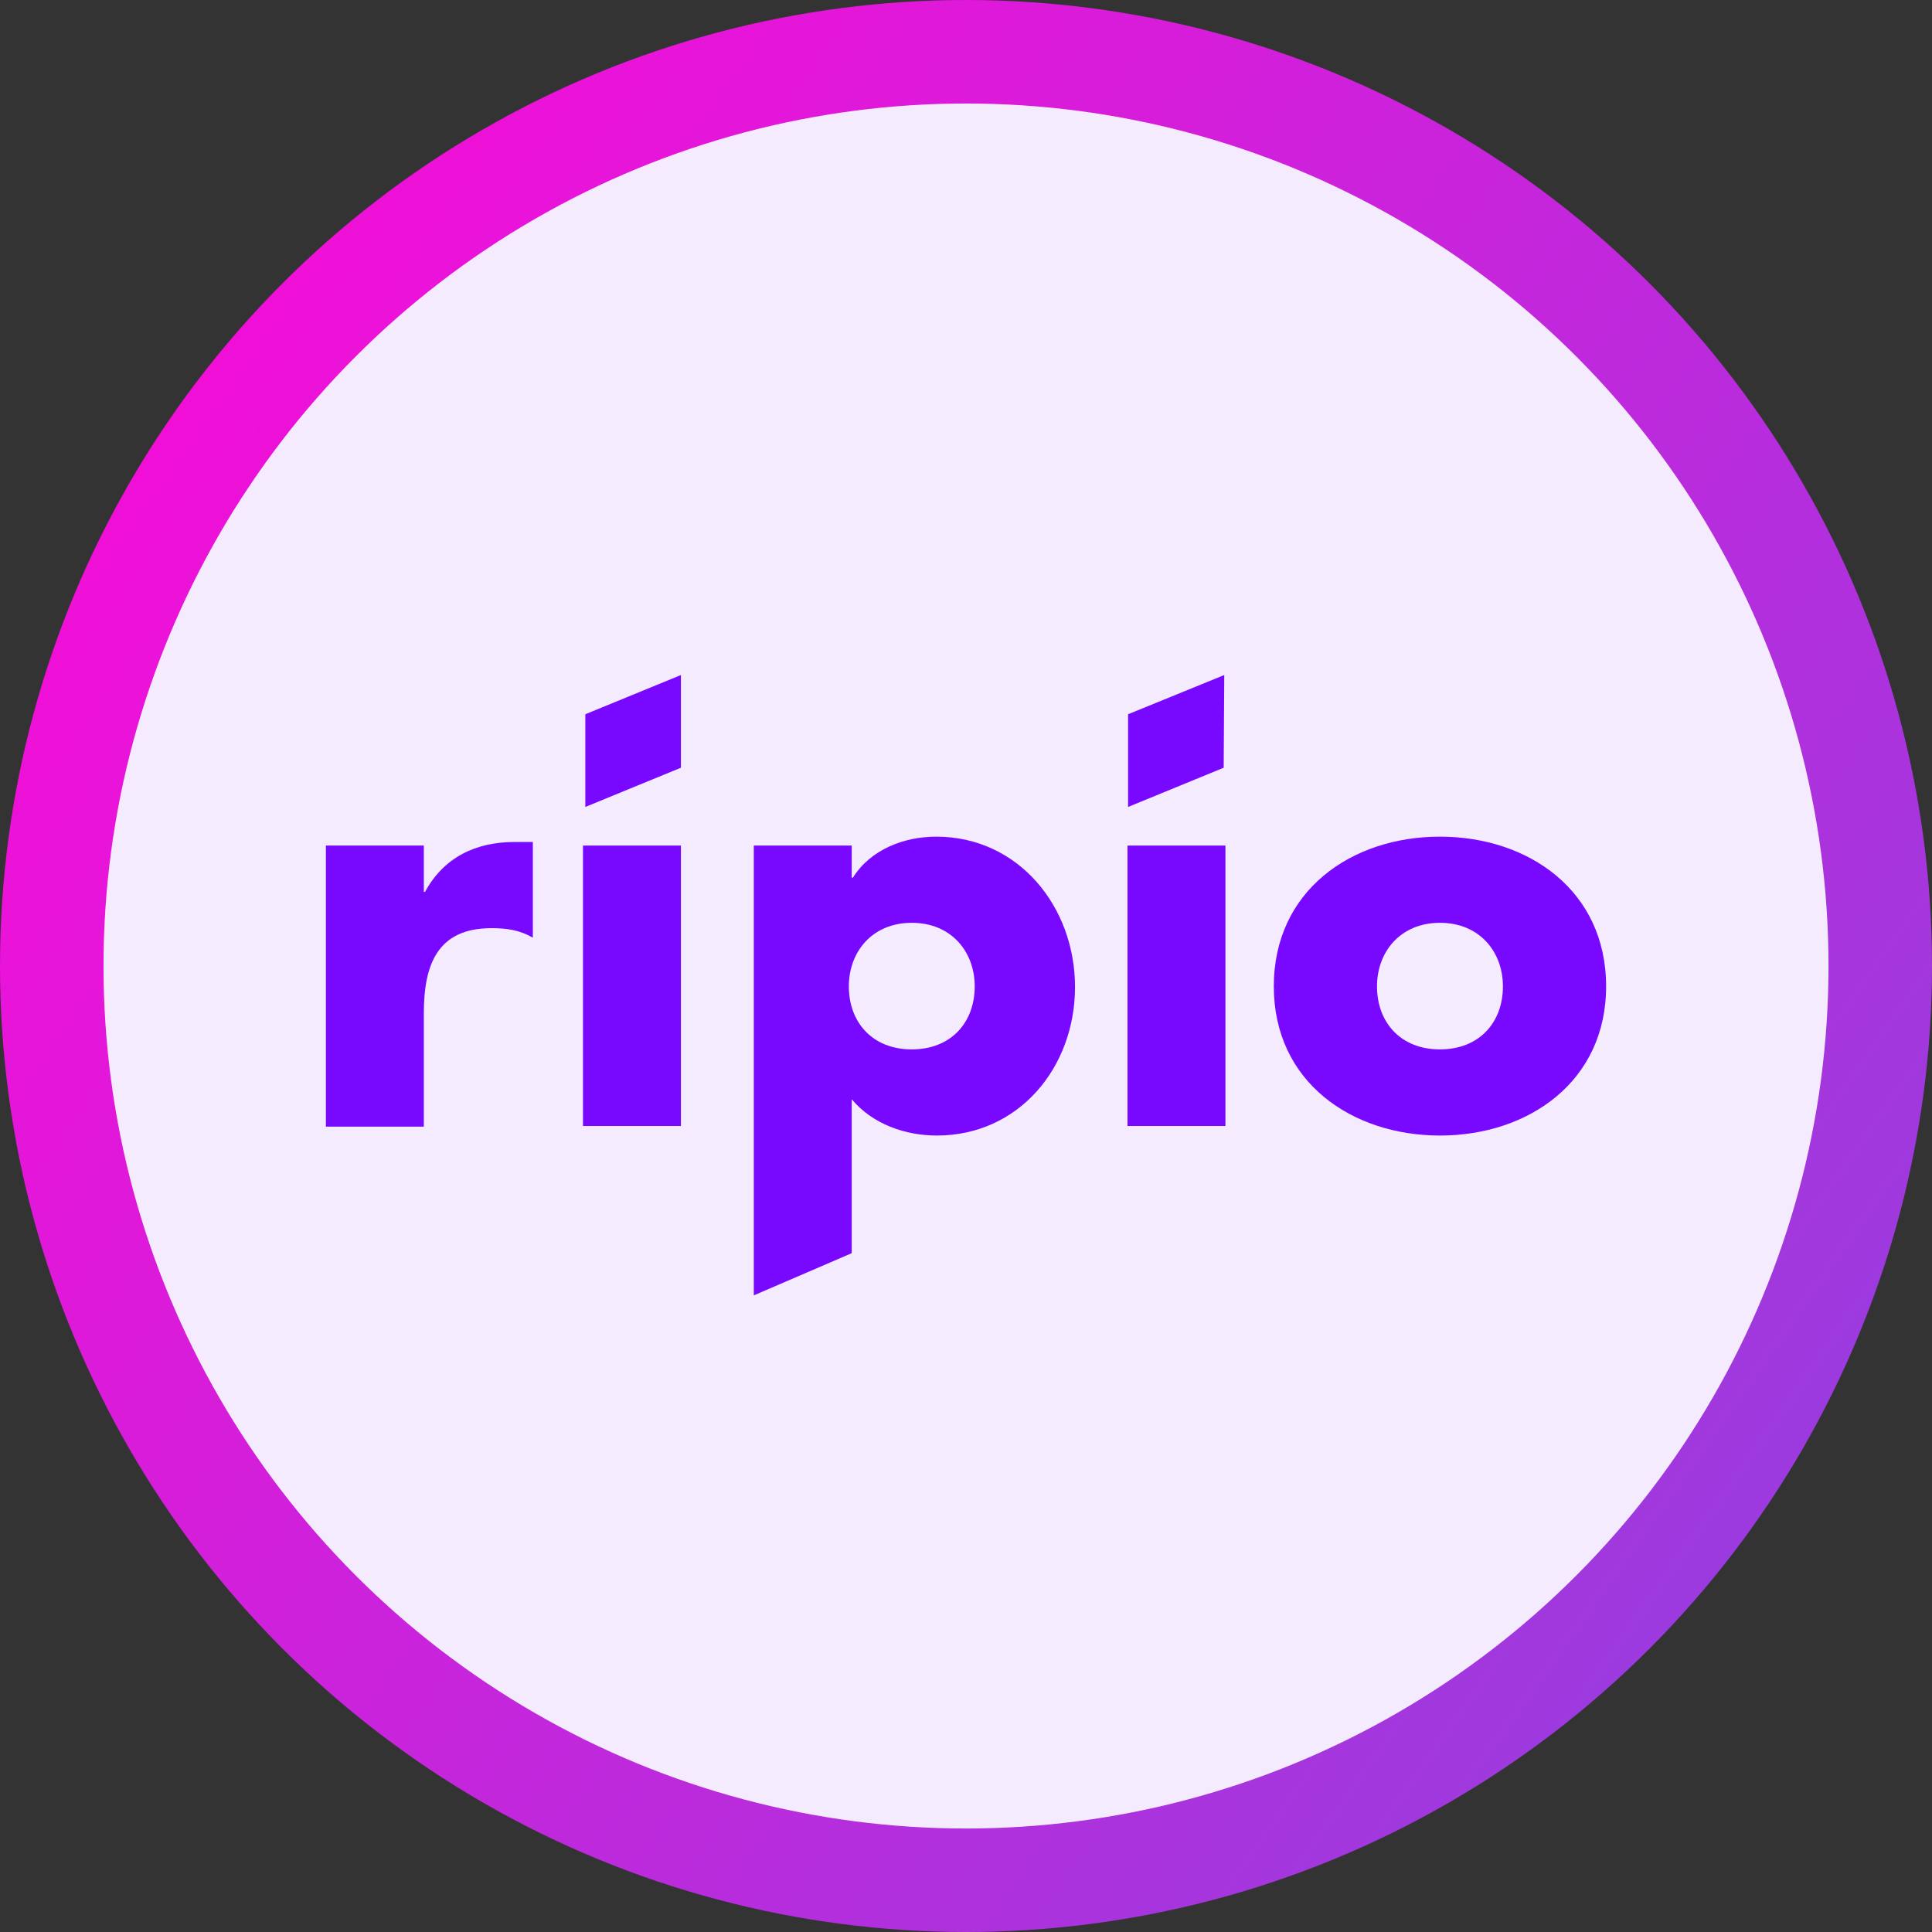 <svg width="56" height="56" viewBox="0 0 56 56" fill="none" xmlns="http://www.w3.org/2000/svg">
<rect x="0" y="0" width="56" height="56" fill="#333333" stroke="none"/>
<circle cx="28" cy="28" r="26.5" fill="#F4ECFE" stroke="url(#paint0_linear)" stroke-width="3"/>
<path d="M12.285 25.853H12.319C12.859 24.854 13.789 24.406 14.904 24.406H15.445V27.179C15.056 26.955 14.684 26.903 14.245 26.903C12.673 26.903 12.285 27.971 12.285 29.366V32.656H9.446V24.509H12.285V25.853Z" fill="#7908FF"/>
<path d="M19.737 24.509H16.898V32.638H19.737V24.509Z" fill="#7908FF"/>
<path d="M24.688 25.439H24.722C25.229 24.63 26.192 24.251 27.138 24.251C29.521 24.251 31.16 26.283 31.16 28.608C31.16 30.951 29.521 32.914 27.155 32.914C26.243 32.914 25.296 32.587 24.688 31.863V36.324L21.849 37.547V24.509H24.688V25.439ZM24.604 28.591C24.604 29.624 25.279 30.417 26.428 30.417C27.578 30.417 28.253 29.624 28.253 28.591C28.253 27.592 27.578 26.748 26.428 26.748C25.279 26.748 24.604 27.592 24.604 28.591Z" fill="#7908FF"/>
<path d="M35.52 24.509H32.681V32.638H35.52V24.509Z" fill="#7908FF"/>
<path d="M46.554 28.591C46.554 31.347 44.307 32.914 41.738 32.914C39.187 32.914 36.922 31.364 36.922 28.591C36.922 25.818 39.17 24.251 41.738 24.251C44.307 24.251 46.554 25.818 46.554 28.591ZM39.913 28.591C39.913 29.624 40.589 30.417 41.738 30.417C42.888 30.417 43.563 29.624 43.563 28.591C43.563 27.592 42.888 26.748 41.738 26.748C40.589 26.748 39.913 27.592 39.913 28.591Z" fill="#7908FF"/>
<path d="M19.737 22.253L16.966 23.39V20.703L19.737 19.566V22.253Z" fill="#7908FF"/>
<path d="M35.469 22.253L32.698 23.39V20.703L35.486 19.566L35.469 22.253Z" fill="#7908FF"/>
<defs>
<linearGradient id="paint0_linear" x1="-6.41" y1="12.145" x2="56" y2="56" gradientUnits="userSpaceOnUse">
<stop stop-color="#FF08D7"/>
<stop offset="1" stop-color="#8B43E0"/>
</linearGradient>
</defs>
</svg>
